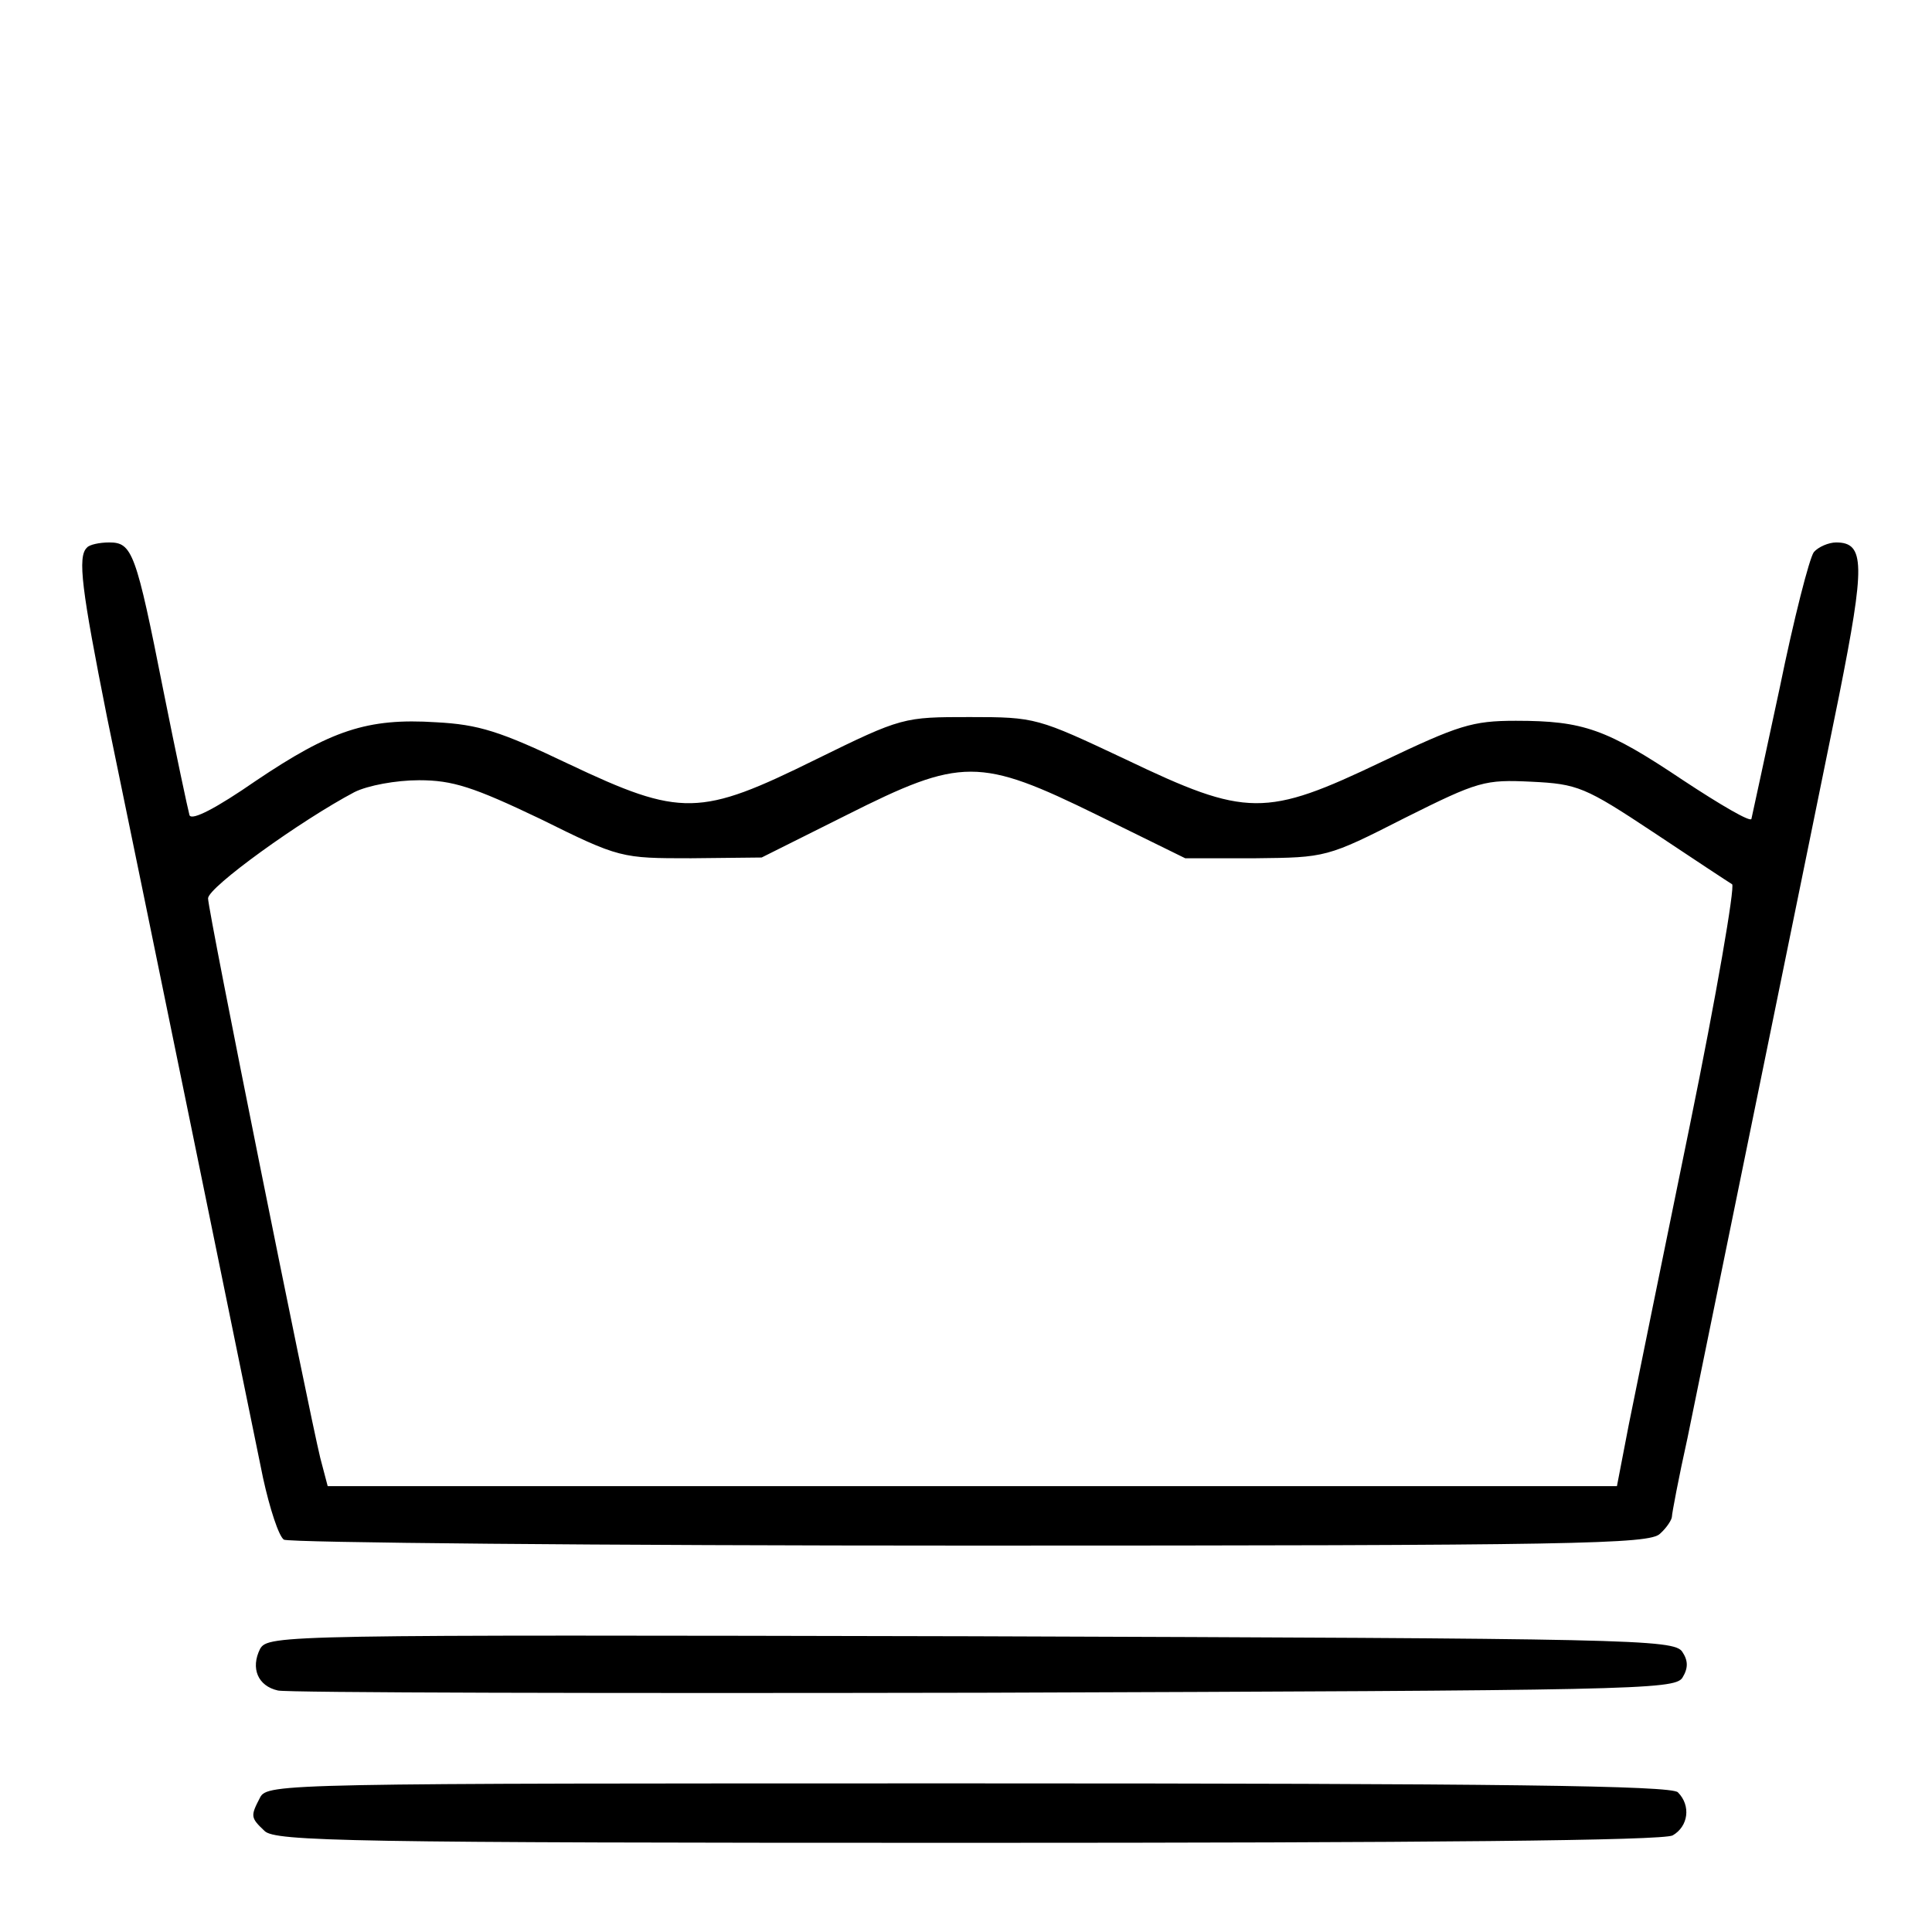<?xml version="1.0" standalone="no"?>
<!DOCTYPE svg PUBLIC "-//W3C//DTD SVG 20010904//EN"
 "http://www.w3.org/TR/2001/REC-SVG-20010904/DTD/svg10.dtd">
<svg version="1.0" xmlns="http://www.w3.org/2000/svg"
 width="260pt" height="260pt" viewBox="0 0 260 260"
 preserveAspectRatio="xMidYMid meet">
<g transform="translate(0,260) scale(0.1,-0.1)"
fill="#000000" stroke="none">
<path d="M117 1863 c-13 -12 -7 -57 27 -228 47 -227 191 -931 210 -1024 9 -41
21 -78 28 -83 7 -4 423 -8 925 -8 815 0 913 2 927 16 9 8 16 19 16 23 0 4 9
52 21 106 41 201 171 836 204 999 35 176 35 206 -4 206 -10 0 -24 -6 -30 -13
-6 -8 -27 -90 -46 -183 -20 -93 -37 -172 -38 -176 -1 -5 -42 19 -92 52 -103
69 -134 80 -225 80 -59 0 -77 -6 -180 -55 -157 -75 -182 -75 -345 3 -119 56
-121 57 -210 57 -89 0 -91 0 -207 -57 -156 -77 -181 -78 -333 -6 -92 44 -121
53 -178 56 -93 6 -142 -11 -243 -79 -52 -36 -86 -54 -89 -46 -2 7 -18 82 -35
167 -37 187 -42 200 -73 200 -13 0 -27 -3 -30 -7z m1360 -360 l118 -58 95 0
c94 1 96 1 200 54 100 50 108 52 171 49 62 -3 72 -7 164 -68 54 -36 101 -67
106 -70 4 -3 -21 -149 -57 -325 -36 -176 -73 -357 -82 -402 l-16 -83 -868 0
-867 0 -10 38 c-16 66 -151 736 -151 753 0 15 125 105 197 143 18 9 56 16 87
16 45 0 73 -9 163 -52 107 -53 109 -53 203 -53 l95 1 114 57 c155 78 179 78
338 0z"/>
<path d="M350 381 c-13 -26 -3 -50 24 -56 11 -3 439 -4 950 -3 872 3 929 4
940 20 8 13 8 23 0 35 -11 17 -69 18 -957 21 -926 2 -946 2 -957 -17z"/>
<path d="M350 181 c-13 -25 -13 -27 6 -45 14 -14 113 -16 945 -16 622 0 937 3
950 10 21 12 25 40 7 58 -9 9 -235 12 -955 12 -921 0 -943 0 -953 -19z"/>
</g>
</svg>
